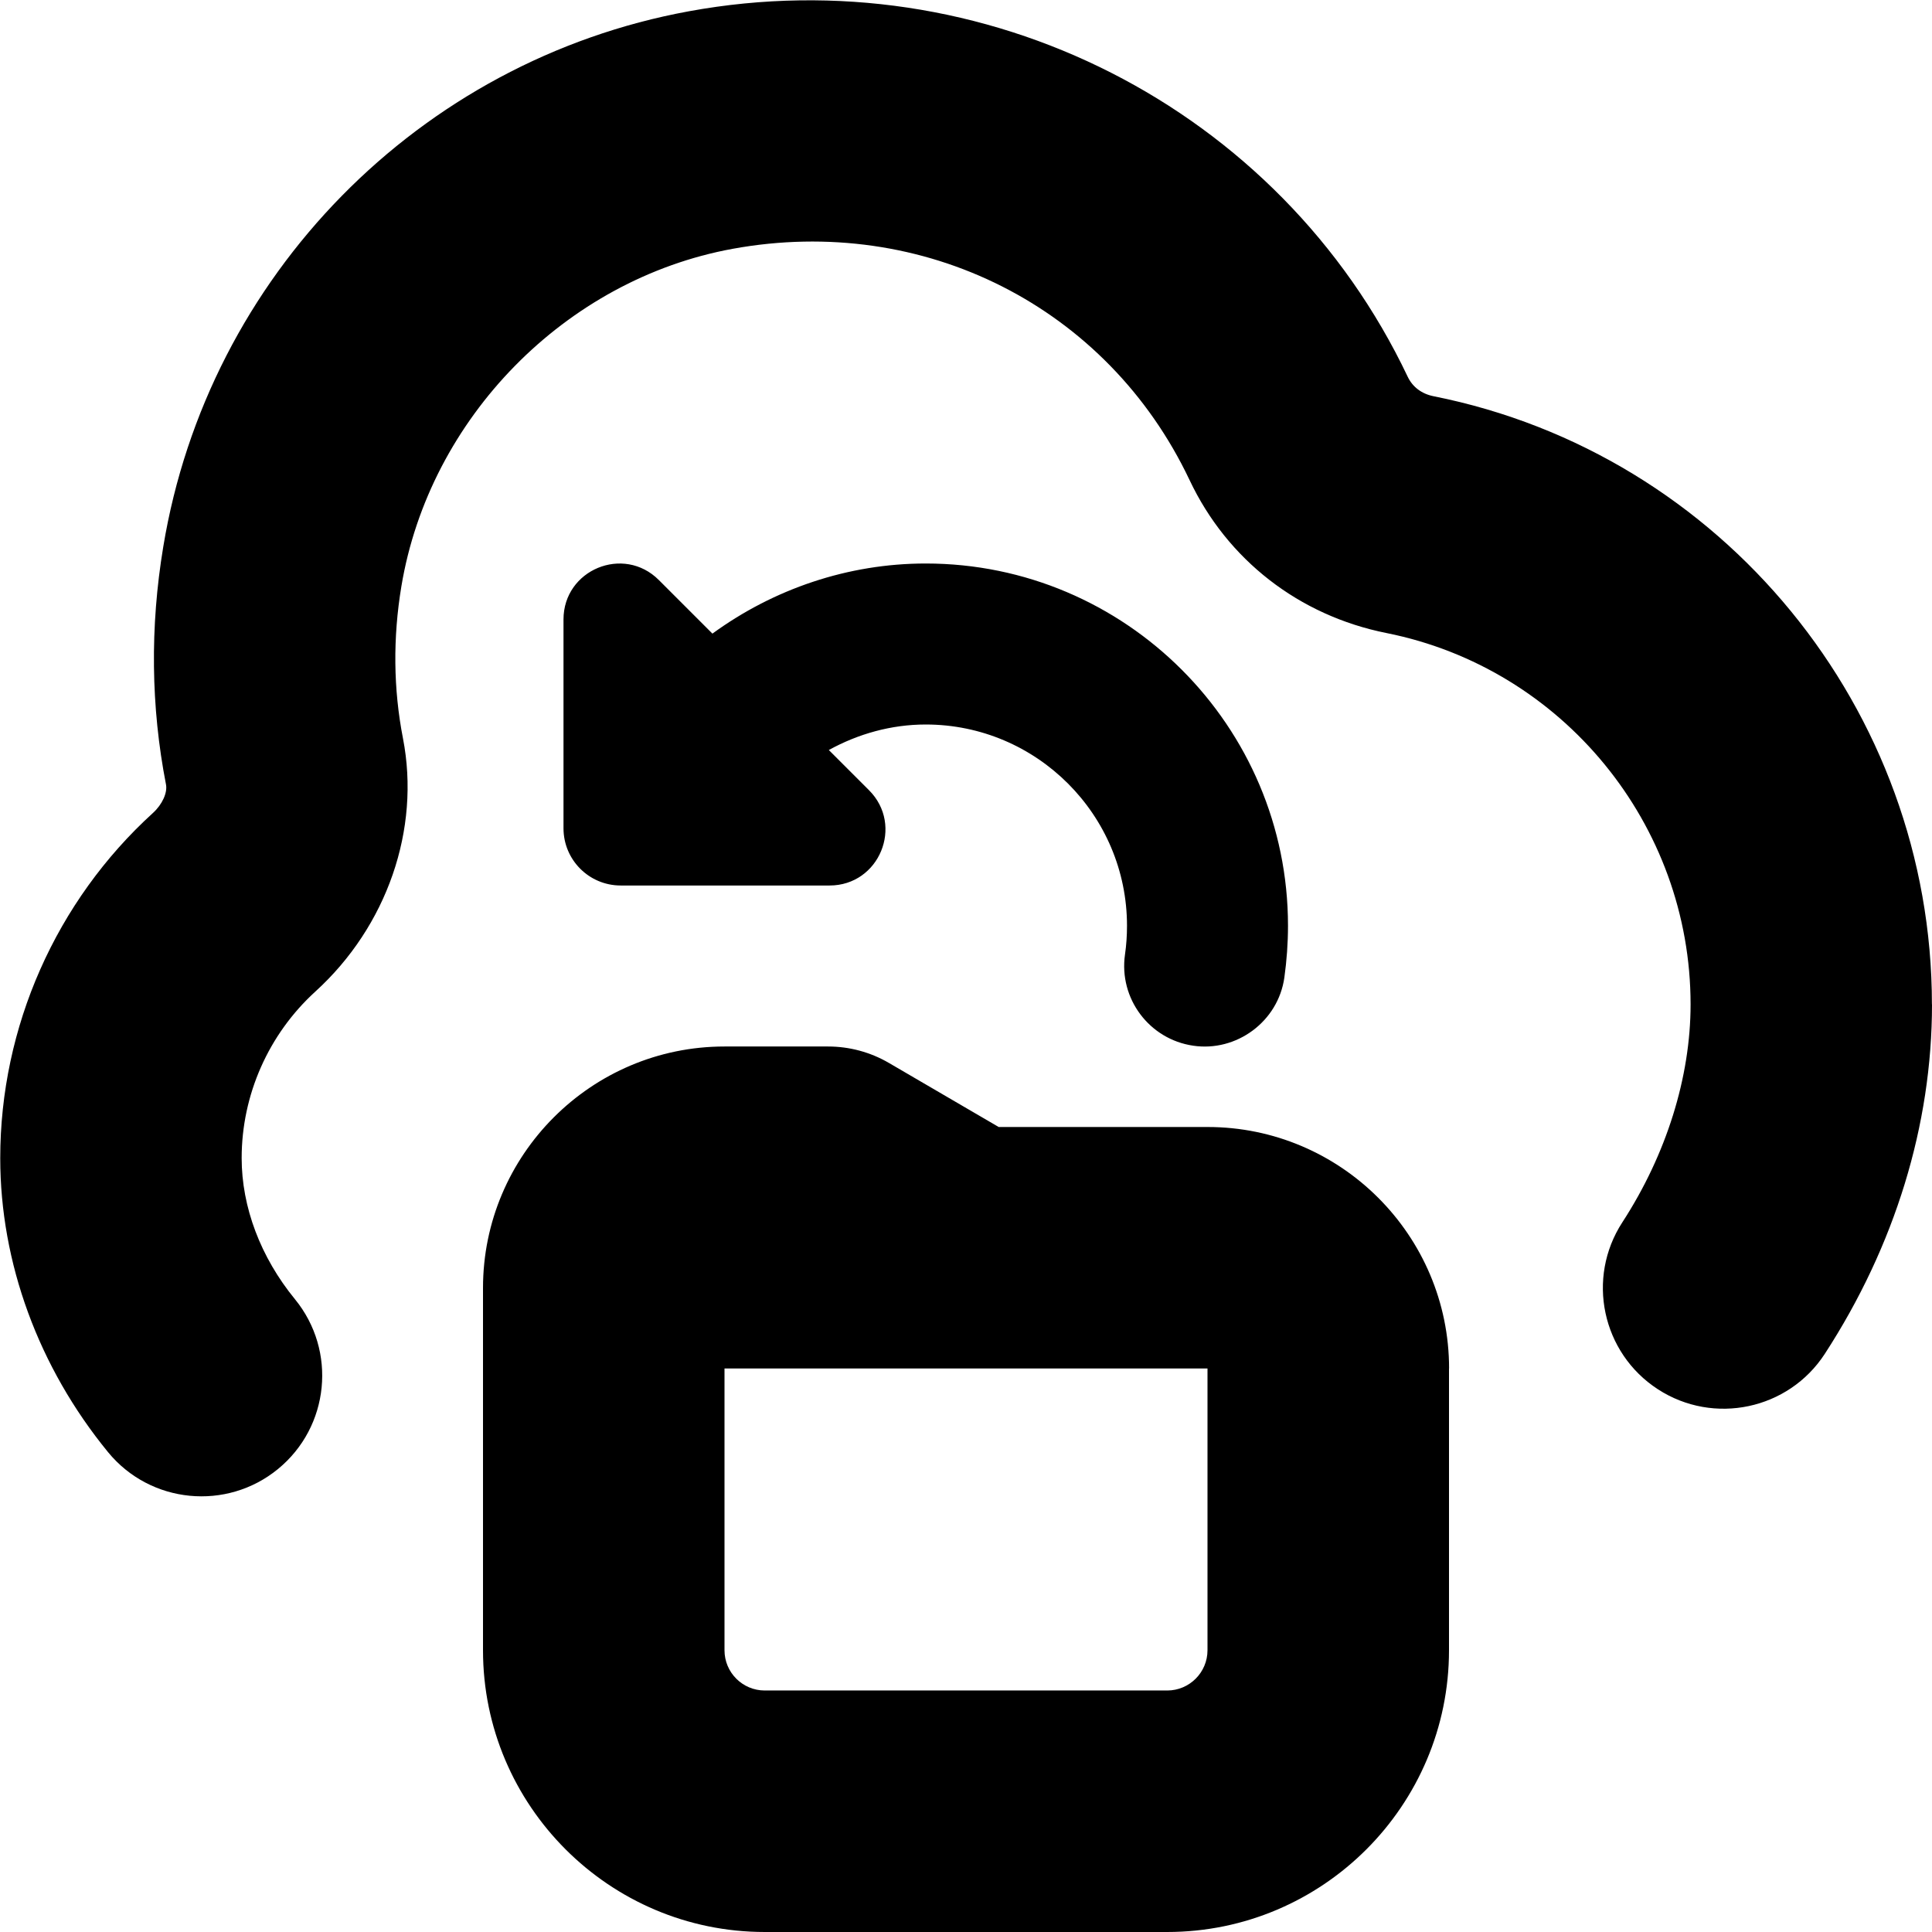 <?xml version="1.0" encoding="UTF-8"?>
<svg xmlns="http://www.w3.org/2000/svg" id="Layer_1" data-name="Layer 1" viewBox="0 0 24 24">
  <path d="M24,12.477c0,1.498-.46,2.999-1.331,4.34-.451,.695-1.381,.891-2.074,.441-.695-.451-.893-1.38-.441-2.075,.546-.841,.847-1.802,.847-2.706,0-2.236-1.589-4.176-3.777-4.613-1.087-.217-1.979-.91-2.447-1.901-1.02-2.151-3.3-3.306-5.677-2.872-2.075,.38-3.767,2.104-4.114,4.193-.106,.639-.1,1.274,.02,1.889,.219,1.129-.198,2.334-1.088,3.144-.582,.53-.916,1.284-.916,2.069,0,.609,.235,1.231,.661,1.752,.525,.641,.431,1.586-.21,2.111-.637,.522-1.584,.433-2.111-.21-.864-1.055-1.339-2.353-1.339-3.652,0-1.629,.692-3.192,1.898-4.289,.114-.104,.181-.25,.161-.353-.188-.966-.199-1.959-.034-2.952C2.583,3.427,5.209,.753,8.558,.14c3.667-.673,7.341,1.195,8.929,4.54,.06,.127,.174,.213,.321,.242,3.588,.715,6.191,3.893,6.191,7.555Zm-9.178,.513c.536,.08,1.056-.298,1.133-.848,.029-.209,.045-.424,.045-.642,0-2.481-2.019-4.5-4.5-4.5-.965,0-1.889,.316-2.65,.871l-.666-.666c-.437-.437-1.184-.128-1.184,.49v2.594c0,.393,.318,.711,.711,.711h2.594c.618,0,.927-.747,.49-1.184l-.499-.499c.365-.201,.776-.317,1.204-.317,1.378,0,2.5,1.122,2.5,2.5,0,.122-.008,.241-.025,.358-.078,.546,.302,1.053,.848,1.132Zm3.178,4.01v3.5c0,1.93-1.57,3.5-3.5,3.5h-5c-1.93,0-3.5-1.57-3.5-3.5v-4.5c0-1.654,1.346-3,3-3h1.286c.266,0,.526,.07,.756,.204l1.364,.796h2.595c1.654,0,3,1.346,3,3Zm-3,0h-6v3.5c0,.276,.224,.5,.5,.5h5c.275,0,.5-.224,.5-.5v-3.5Z"/>
</svg>
